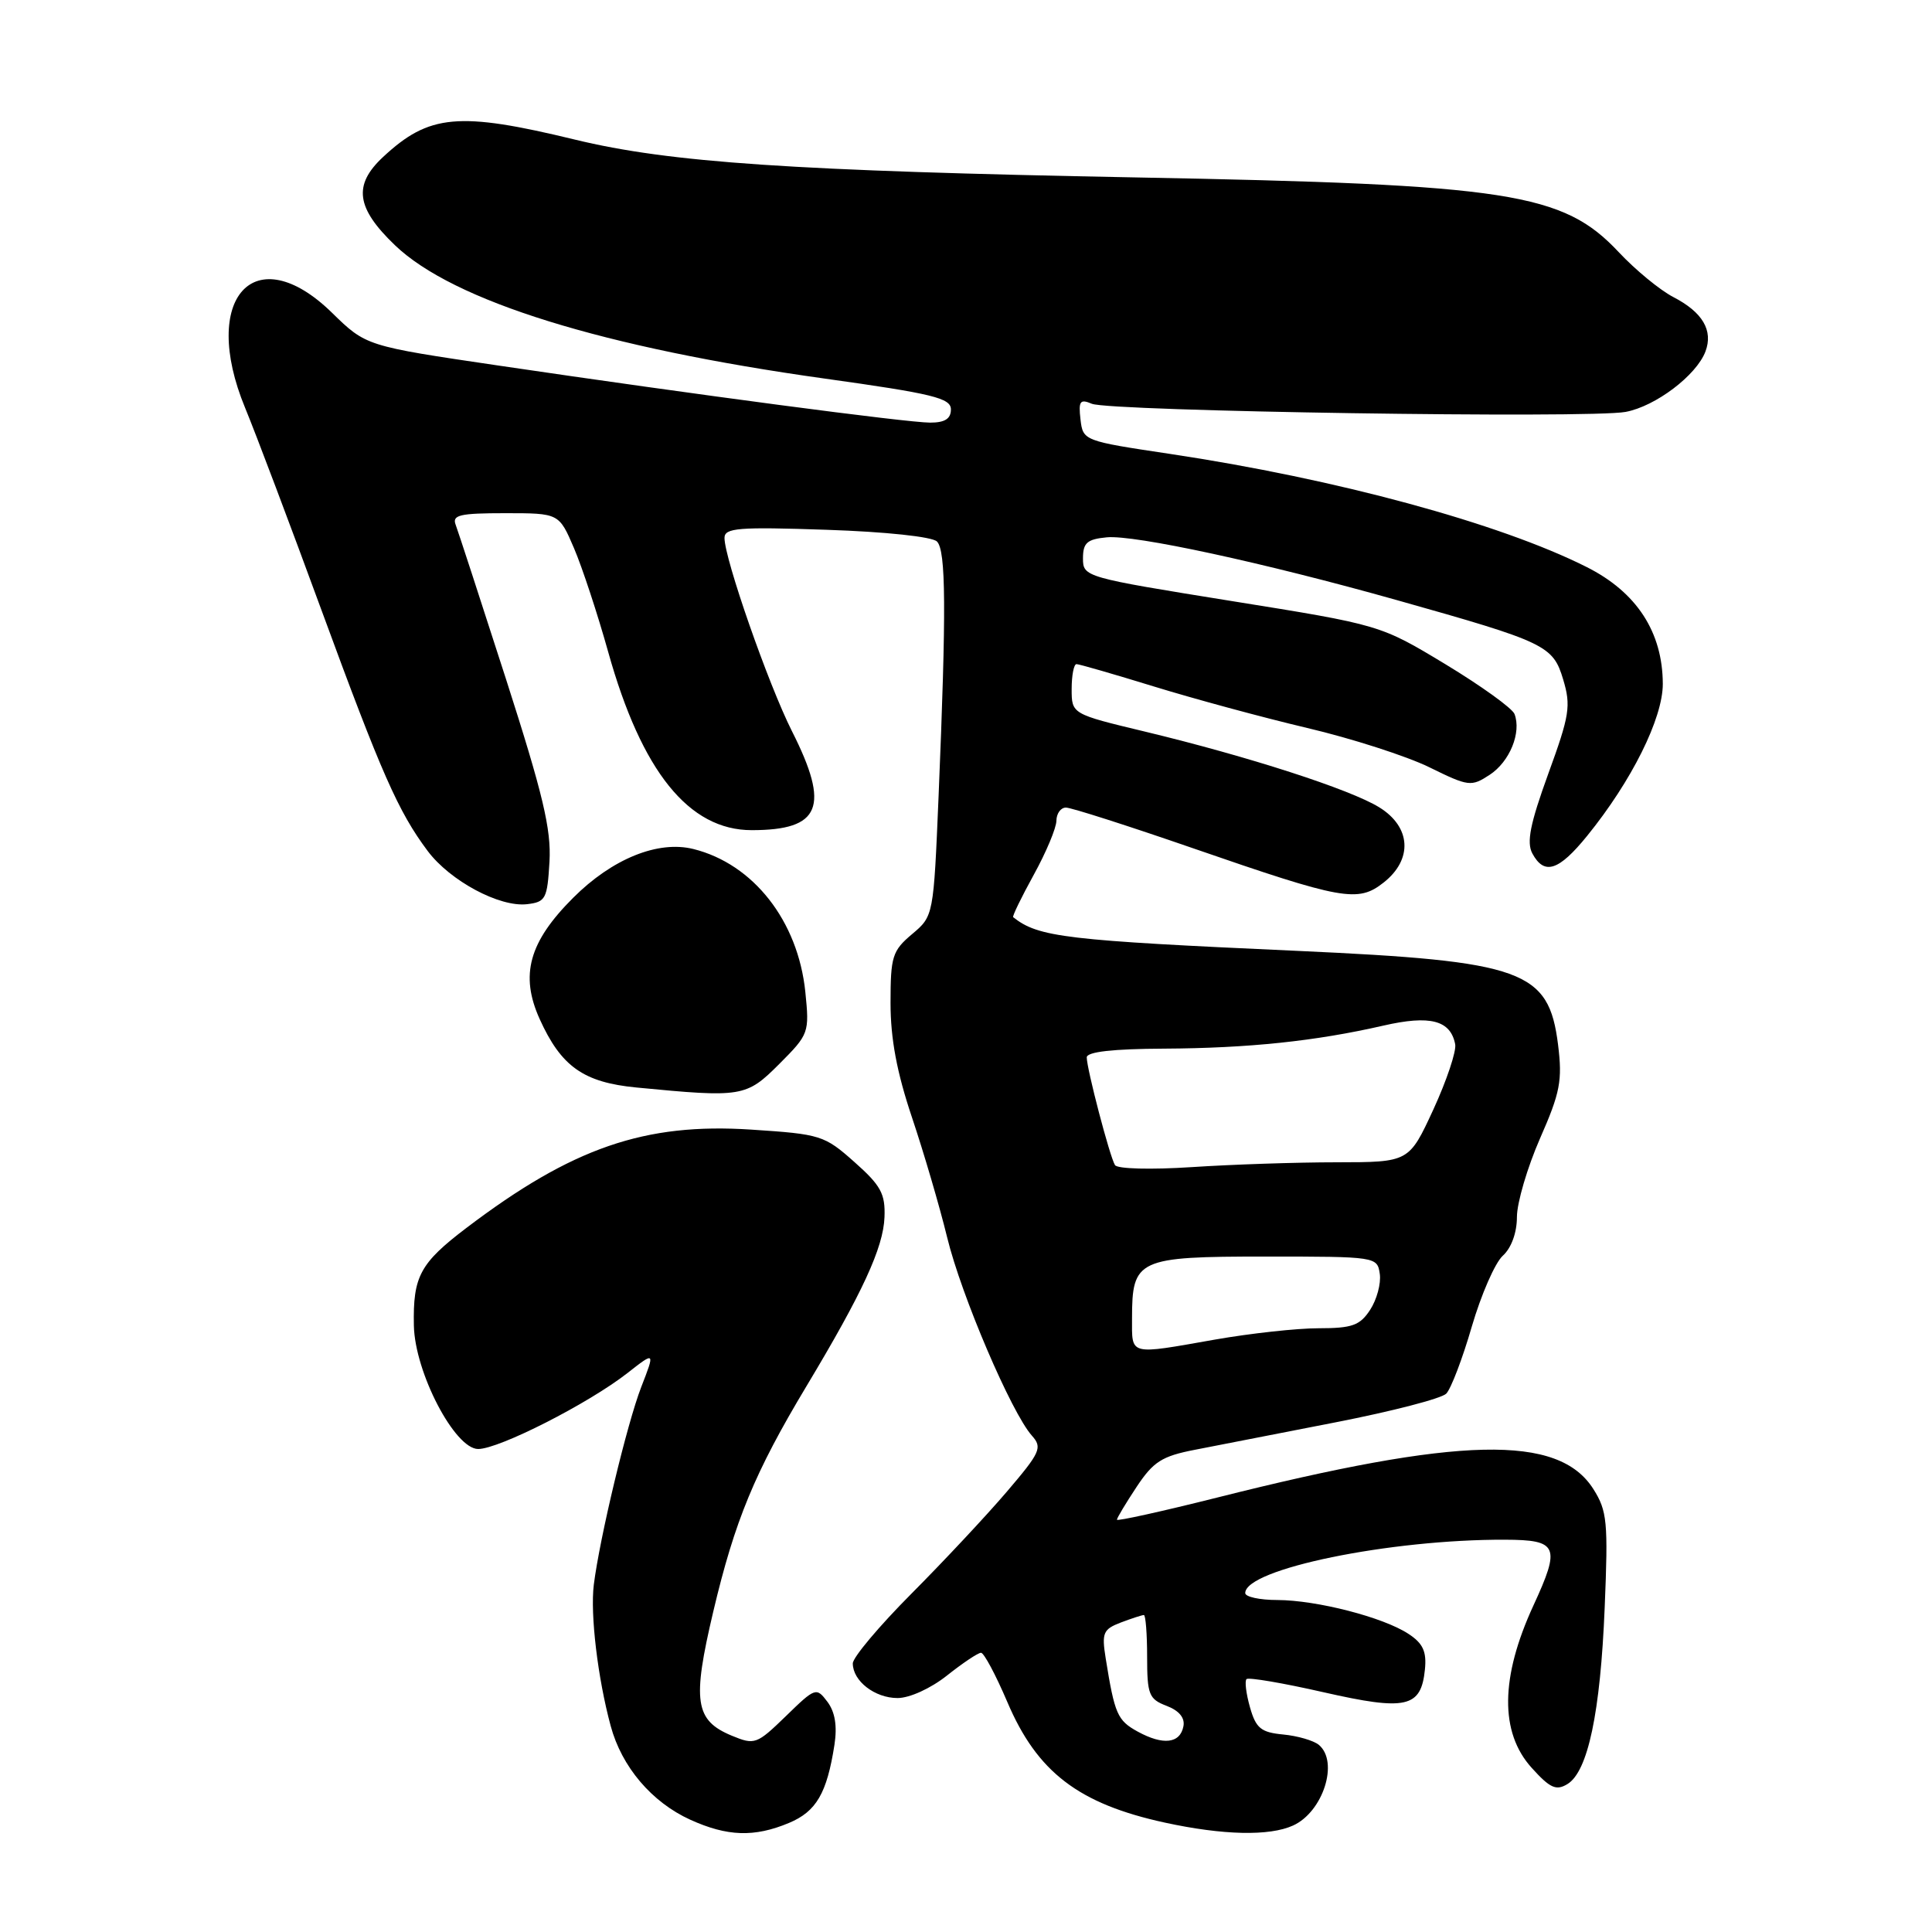 <?xml version="1.0" encoding="UTF-8" standalone="no"?>
<!DOCTYPE svg PUBLIC "-//W3C//DTD SVG 1.1//EN" "http://www.w3.org/Graphics/SVG/1.1/DTD/svg11.dtd" >
<svg xmlns="http://www.w3.org/2000/svg" xmlns:xlink="http://www.w3.org/1999/xlink" version="1.1" viewBox="0 0 256 256">
 <g >
 <path fill="currentColor"
d=" M 104.54 241.55 C 108.17 240.03 109.57 237.62 110.57 231.19 C 110.95 228.70 110.65 226.85 109.64 225.50 C 108.17 223.55 108.04 223.59 104.13 227.40 C 100.27 231.14 100.00 231.24 96.97 229.99 C 92.08 227.96 91.70 225.44 94.51 213.55 C 97.36 201.50 100.00 195.10 106.86 183.68 C 114.28 171.32 117.05 165.32 117.20 161.28 C 117.32 158.18 116.72 157.08 113.21 153.97 C 109.24 150.44 108.74 150.28 99.56 149.68 C 85.43 148.75 75.82 152.07 61.81 162.70 C 55.65 167.38 54.71 169.12 54.84 175.63 C 54.96 181.84 60.26 192.00 63.36 192.00 C 66.14 192.00 78.00 185.96 83.15 181.93 C 86.80 179.07 86.80 179.07 84.97 183.78 C 83.09 188.63 79.46 203.77 78.68 210.00 C 78.20 213.92 79.20 222.35 80.92 228.70 C 82.38 234.12 86.36 238.80 91.46 241.12 C 96.37 243.35 99.95 243.47 104.54 241.55 Z  M 171.34 241.89 C 175.32 240.08 177.44 233.44 174.75 231.20 C 174.06 230.63 171.93 230.01 170.03 229.83 C 167.09 229.55 166.42 229.01 165.63 226.23 C 165.12 224.44 164.91 222.75 165.17 222.49 C 165.43 222.23 170.02 223.01 175.37 224.23 C 186.34 226.72 188.30 226.28 188.81 221.21 C 189.05 218.83 188.55 217.75 186.62 216.49 C 183.27 214.29 174.48 212.03 169.25 212.01 C 166.91 212.01 165.00 211.59 165.00 211.09 C 165.00 207.90 184.17 203.96 199.42 204.02 C 206.45 204.04 206.81 204.89 203.18 212.75 C 198.80 222.26 198.72 229.55 202.94 234.23 C 205.38 236.94 206.20 237.31 207.69 236.40 C 210.41 234.75 212.06 226.93 212.63 213.00 C 213.10 201.66 212.96 200.20 211.13 197.31 C 206.51 190.02 193.48 190.32 161.26 198.44 C 153.97 200.27 148.00 201.59 148.00 201.37 C 148.00 201.14 149.17 199.19 150.60 197.03 C 152.82 193.68 153.95 192.95 158.35 192.10 C 161.18 191.54 169.57 189.91 177.00 188.46 C 184.43 187.01 191.01 185.31 191.64 184.66 C 192.26 184.02 193.79 180.03 195.02 175.78 C 196.26 171.54 198.11 167.30 199.14 166.38 C 200.26 165.36 201.00 163.34 201.00 161.26 C 201.00 159.38 202.38 154.69 204.06 150.85 C 206.74 144.76 207.04 143.18 206.45 138.42 C 205.21 128.56 201.88 127.36 172.00 126.00 C 141.14 124.61 137.60 124.19 134.25 121.53 C 134.11 121.42 135.34 118.89 136.98 115.91 C 138.62 112.94 139.97 109.71 139.98 108.75 C 139.99 107.79 140.56 107.00 141.25 107.01 C 141.94 107.01 149.47 109.42 158.00 112.37 C 177.94 119.27 179.93 119.63 183.34 116.94 C 187.23 113.88 186.98 109.57 182.75 106.97 C 178.92 104.60 165.42 100.24 151.75 96.95 C 142.00 94.61 142.00 94.61 142.00 91.30 C 142.00 89.49 142.29 88.00 142.64 88.00 C 142.99 88.00 147.60 89.33 152.89 90.96 C 158.18 92.59 167.32 95.07 173.21 96.46 C 179.11 97.85 186.38 100.19 189.38 101.66 C 194.61 104.23 194.94 104.27 197.40 102.66 C 200.05 100.92 201.62 97.06 200.68 94.61 C 200.39 93.85 196.26 90.88 191.52 88.01 C 182.89 82.80 182.89 82.80 163.19 79.64 C 143.73 76.51 143.50 76.45 143.50 73.99 C 143.50 71.93 144.04 71.45 146.64 71.20 C 150.29 70.84 167.44 74.55 185.10 79.52 C 204.84 85.08 205.78 85.53 207.13 90.04 C 208.18 93.53 207.98 94.79 205.15 102.54 C 202.75 109.15 202.26 111.61 203.04 113.08 C 204.62 116.02 206.54 115.40 210.31 110.75 C 216.21 103.48 220.33 95.19 220.33 90.62 C 220.31 83.76 216.87 78.46 210.23 75.13 C 198.71 69.33 177.07 63.45 155.00 60.14 C 143.58 58.43 143.50 58.40 143.17 55.57 C 142.89 53.14 143.11 52.84 144.67 53.50 C 147.00 54.50 210.69 55.47 215.40 54.58 C 219.37 53.84 224.78 49.74 225.98 46.58 C 227.03 43.79 225.61 41.37 221.72 39.36 C 219.95 38.44 216.70 35.77 214.50 33.42 C 207.10 25.53 200.05 24.44 150.50 23.51 C 105.13 22.65 88.76 21.55 76.19 18.50 C 60.77 14.76 56.85 15.12 50.75 20.81 C 46.77 24.52 47.18 27.56 52.34 32.50 C 60.06 39.90 79.96 46.07 109.25 50.16 C 123.64 52.17 126.00 52.75 126.00 54.25 C 126.00 55.49 125.20 56.00 123.25 56.00 C 120.14 55.99 92.14 52.29 66.00 48.43 C 48.50 45.85 48.50 45.85 43.97 41.42 C 33.76 31.46 26.46 39.45 32.47 54.02 C 33.94 57.58 38.50 69.67 42.61 80.88 C 50.56 102.54 52.78 107.56 56.67 112.76 C 59.64 116.72 66.19 120.23 69.83 119.81 C 72.31 119.52 72.52 119.11 72.81 114.17 C 73.05 109.86 71.95 105.24 67.04 89.96 C 63.70 79.58 60.70 70.39 60.38 69.54 C 59.88 68.24 60.91 68.00 66.93 68.00 C 74.07 68.00 74.07 68.00 76.06 72.64 C 77.15 75.19 79.19 81.38 80.59 86.39 C 85.02 102.23 91.28 110.00 99.60 110.00 C 108.75 110.00 110.01 106.92 104.94 96.89 C 101.81 90.68 96.00 74.04 96.00 71.28 C 96.00 69.95 97.81 69.80 109.53 70.20 C 117.36 70.46 123.52 71.12 124.15 71.75 C 125.35 72.95 125.40 80.73 124.37 105.44 C 123.70 121.38 123.70 121.38 120.85 123.78 C 118.24 125.98 118.00 126.74 118.00 132.90 C 118.00 137.64 118.84 142.11 120.84 148.06 C 122.40 152.70 124.50 159.85 125.50 163.95 C 127.37 171.65 134.02 187.19 136.73 190.23 C 138.15 191.82 137.87 192.43 133.39 197.68 C 130.70 200.83 125.01 206.91 120.75 211.19 C 116.49 215.47 113.00 219.62 113.00 220.41 C 113.00 222.74 115.92 225.00 118.93 225.00 C 120.53 225.00 123.34 223.72 125.50 222.00 C 127.58 220.35 129.60 219.00 129.99 219.00 C 130.38 219.00 131.94 221.93 133.47 225.51 C 137.42 234.81 142.91 239.02 154.37 241.51 C 162.07 243.18 168.20 243.32 171.34 241.89 Z  M 103.26 140.98 C 107.19 137.04 107.26 136.85 106.71 131.43 C 105.74 122.03 99.83 114.48 91.88 112.50 C 87.19 111.33 81.12 113.79 75.95 118.96 C 70.09 124.81 68.88 129.19 71.50 135.01 C 74.35 141.32 77.31 143.42 84.33 144.10 C 98.34 145.45 98.87 145.37 103.26 140.98 Z  M 150.76 229.45 C 148.06 227.97 147.70 227.15 146.51 219.74 C 145.97 216.36 146.17 215.89 148.52 214.99 C 149.95 214.45 151.33 214.00 151.57 214.00 C 151.80 214.00 152.00 216.49 152.00 219.52 C 152.00 224.54 152.24 225.14 154.57 226.03 C 156.23 226.66 157.03 227.62 156.81 228.74 C 156.37 231.03 154.13 231.29 150.76 229.45 Z  M 150.00 174.69 C 150.00 166.84 150.73 166.50 167.67 166.50 C 182.40 166.50 182.50 166.52 182.83 168.81 C 183.01 170.08 182.43 172.21 181.55 173.56 C 180.20 175.63 179.17 176.00 174.73 176.00 C 171.85 176.00 165.68 176.68 161.00 177.50 C 149.48 179.53 150.00 179.66 150.00 174.69 Z  M 147.74 154.38 C 147.05 153.27 144.00 141.62 144.00 140.11 C 144.00 139.37 147.46 138.98 154.25 138.95 C 165.43 138.89 174.31 137.96 183.30 135.90 C 189.49 134.48 192.20 135.18 192.82 138.37 C 193.00 139.27 191.70 143.16 189.93 147.01 C 186.70 154.00 186.70 154.00 177.10 154.01 C 171.82 154.01 163.18 154.30 157.90 154.65 C 152.51 155.00 148.05 154.89 147.74 154.38 Z "/>
</g>
</svg>
